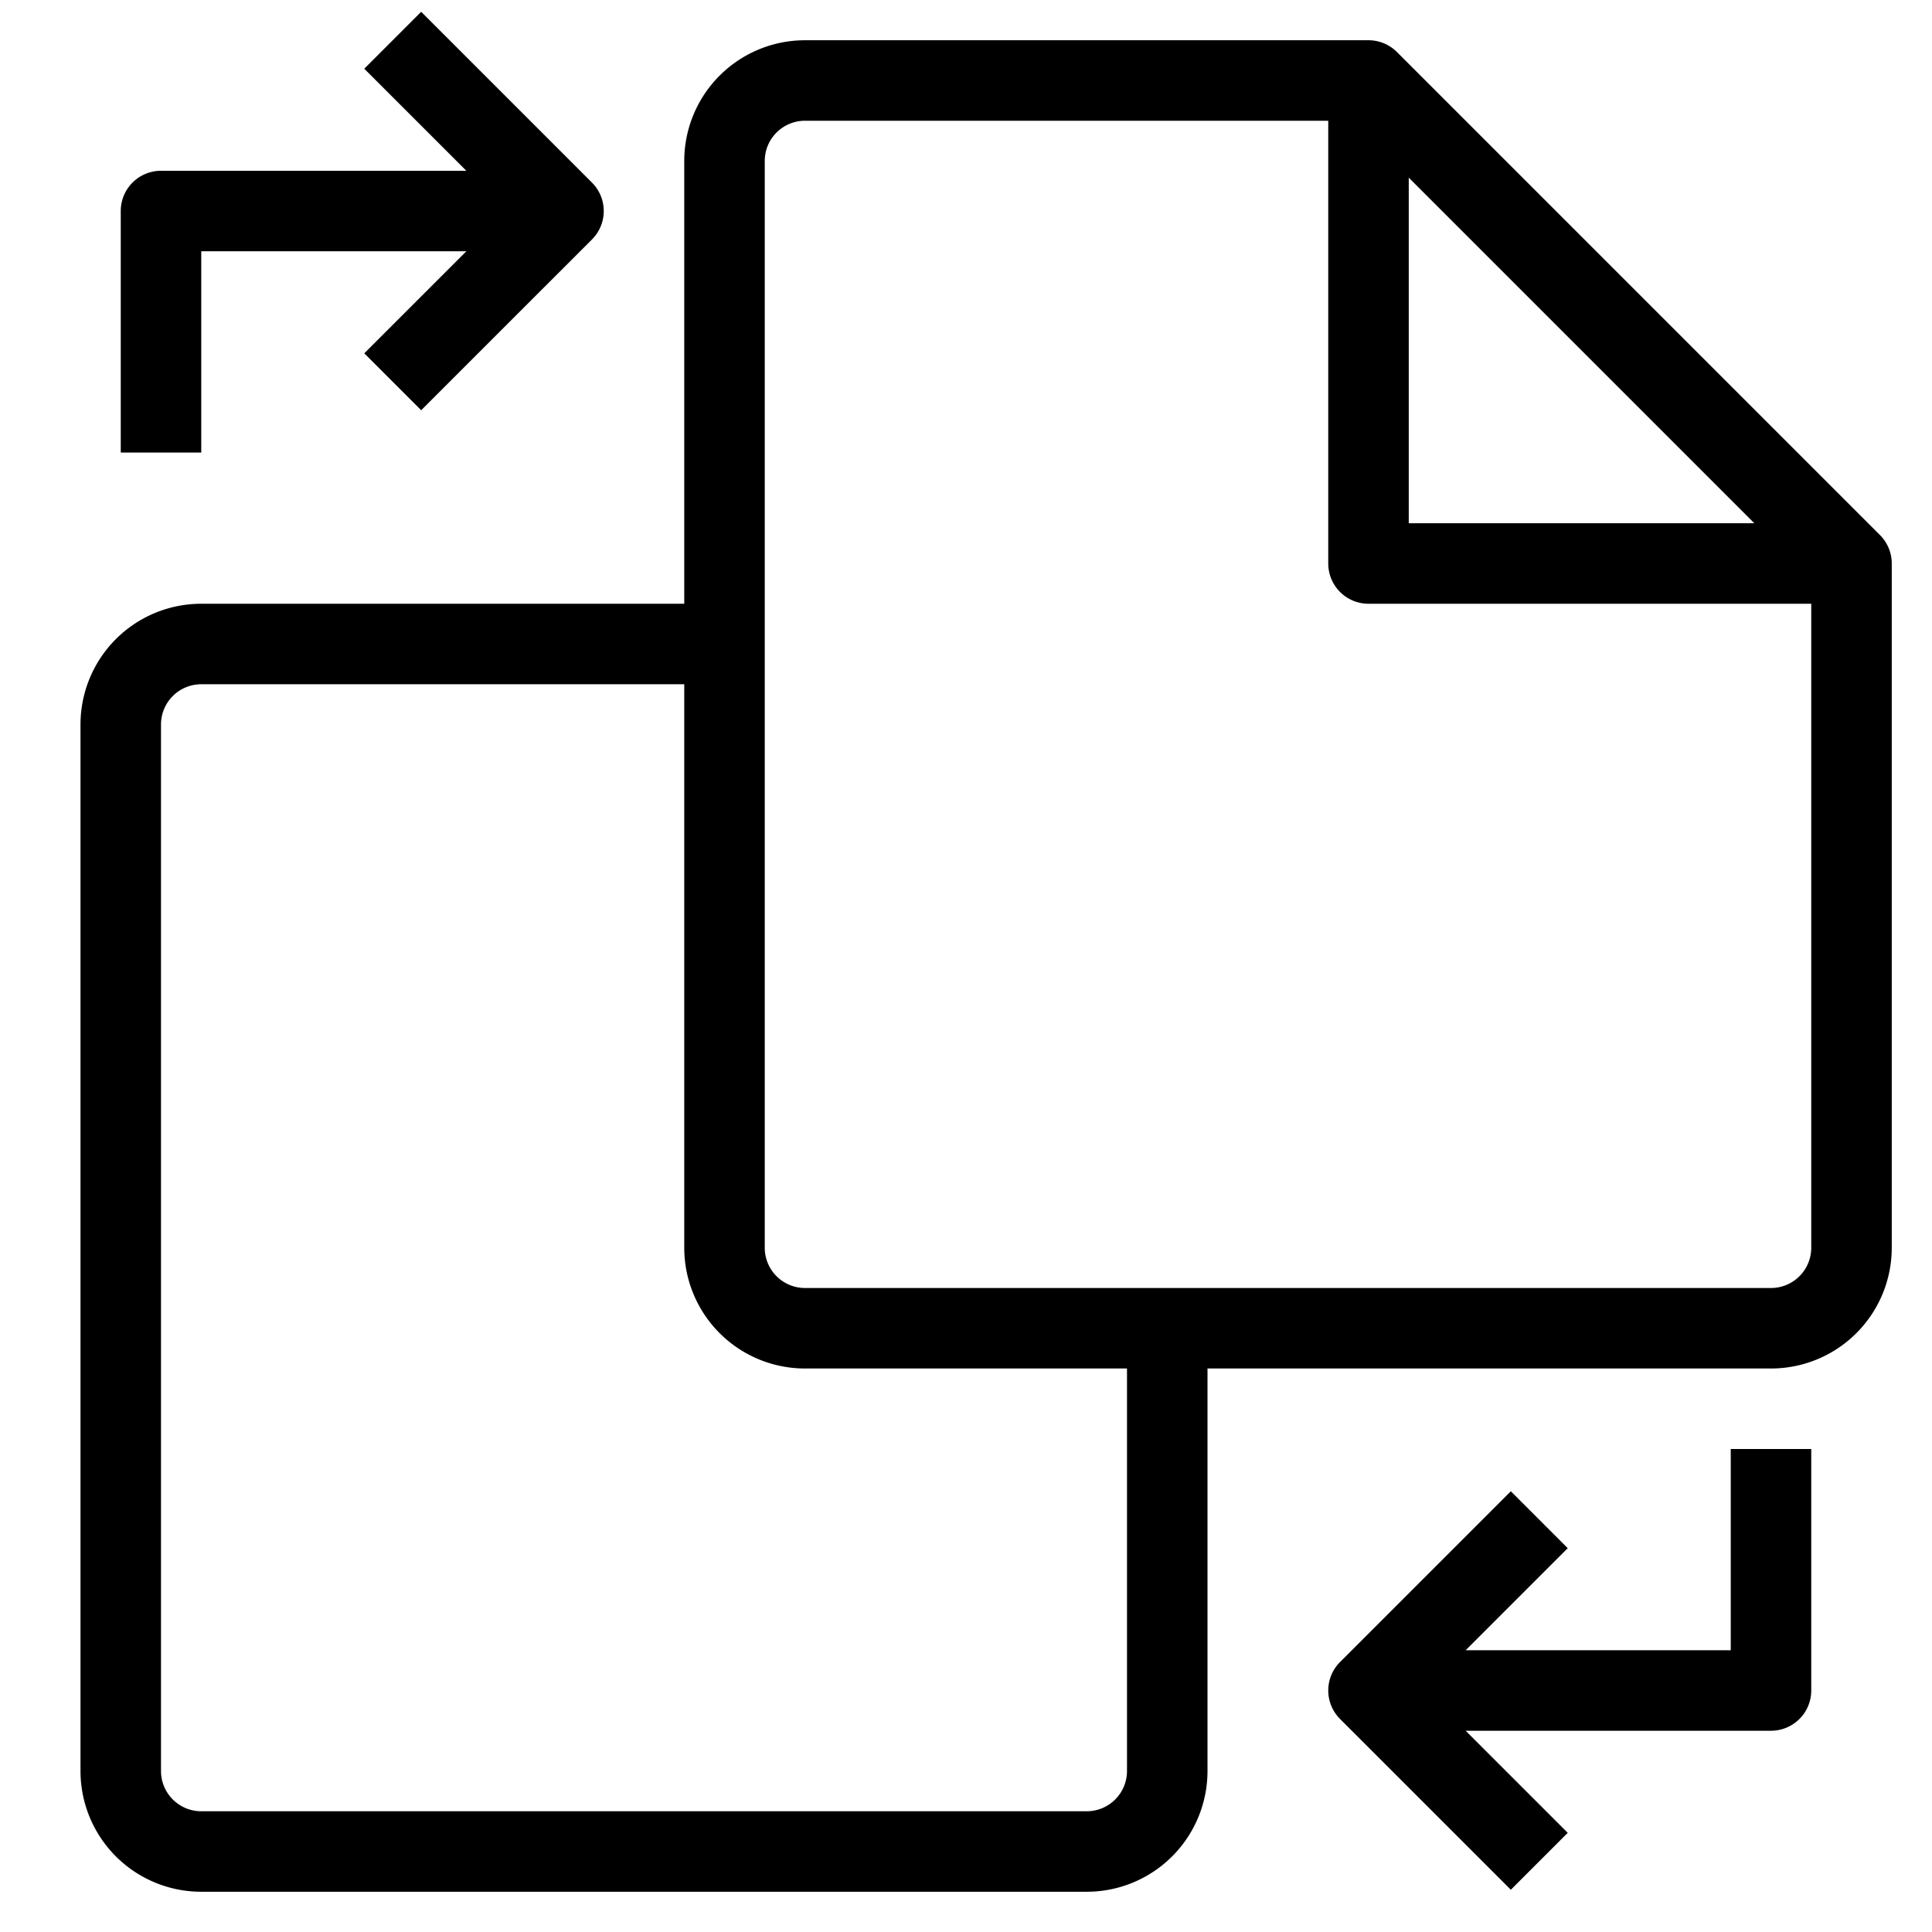 <svg xmlns="http://www.w3.org/2000/svg" viewBox="0 0 48 48">
  <title>file-transfer</title>
  <g id="Layer_2" data-name="Layer 2">
    <g id="file-transfer">
      <g>
        <path d="M46.707,13.293l-12-12A1,1,0,0,0,34,1H20a3,3,0,0,0-3,3V15H5a3,3,0,0,0-3,3V44a3,3,0,0,0,3,3H27a3,3,0,0,0,3-3V34H44a3,3,0,0,0,3-3V14A1,1,0,0,0,46.707,13.293ZM35,4.414,43.586,13H35ZM28,44a1,1,0,0,1-1,1H5a1,1,0,0,1-1-1V18a1,1,0,0,1,1-1H17V31a3,3,0,0,0,3,3h8ZM44,32H20a1,1,0,0,1-1-1V4a1,1,0,0,1,1-1H33V14a1,1,0,0,0,1,1H45V31A1,1,0,0,1,44,32Z"/>
        <path d="M5,6.243h6.586L9.05,8.778l1.414,1.414L14.707,5.95a1,1,0,0,0,0-1.414L10.464.293,9.05,1.707l2.536,2.536H4a1,1,0,0,0-1,1v6H5Z"/>
        <path d="M43,41H36.414l2.536-2.536L37.536,37.05l-4.243,4.243a1,1,0,0,0,0,1.414l4.243,4.243,1.414-1.414L36.414,43H44a1,1,0,0,0,1-1V36H43Z"/>
      </g>
    </g>
  </g>
</svg>
